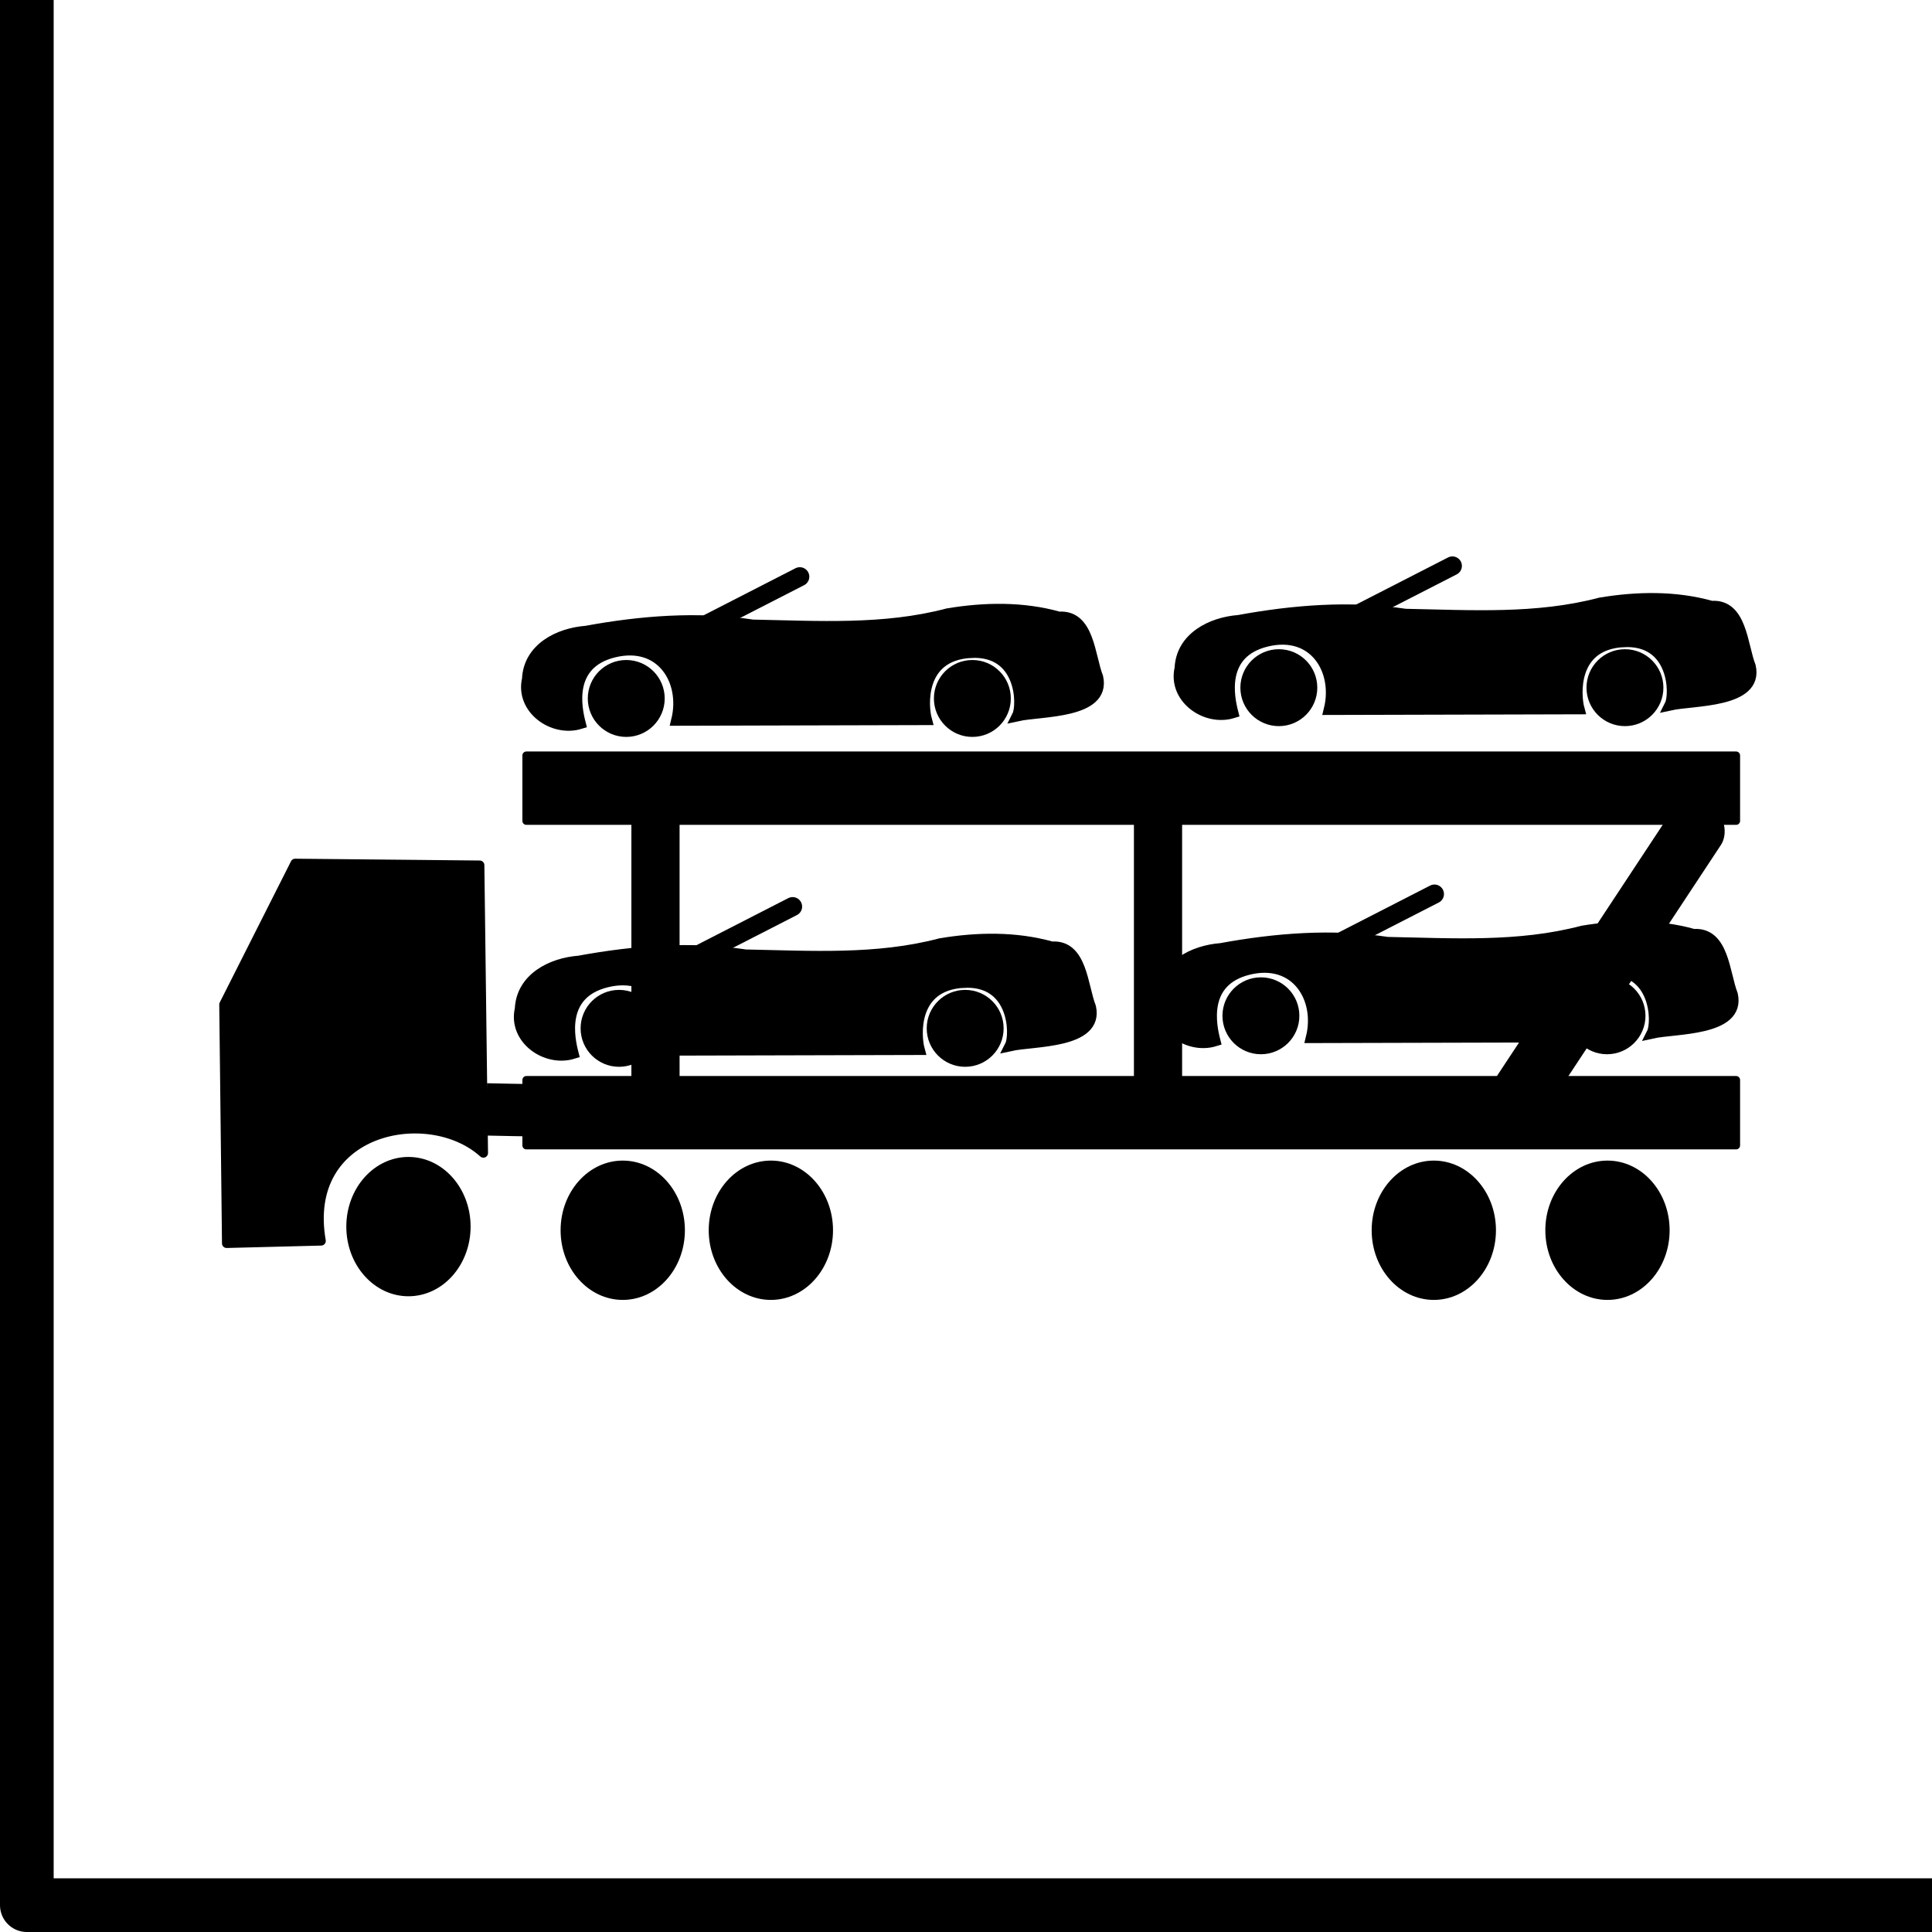 <?xml version="1.0" encoding="UTF-8" standalone="no"?>
<!-- Created with Inkscape (http://www.inkscape.org/) -->

<svg
   xmlns:dc="http://purl.org/dc/elements/1.1/"
   xmlns:cc="http://creativecommons.org/ns#"
   xmlns:rdf="http://www.w3.org/1999/02/22-rdf-syntax-ns#"
   xmlns:svg="http://www.w3.org/2000/svg"
   xmlns="http://www.w3.org/2000/svg"
   xmlns:sodipodi="http://sodipodi.sourceforge.net/DTD/sodipodi-0.dtd"
   xmlns:inkscape="http://www.inkscape.org/namespaces/inkscape"
   width="36mm"
   height="36mm"
   viewBox="0 0 36 36"
   version="1.1"
   id="svg938"
   inkscape:version="0.92.3 (2405546, 2018-03-11)"
   sodipodi:docname="carcarrier.svg">
  <defs
     id="defs932">
    <inkscape:path-effect
       effect="spiro"
       id="path-effect1658"
       is_visible="true" />
  </defs>
  <sodipodi:namedview
     id="base"
     pagecolor="#ffffff"
     bordercolor="#666666"
     borderopacity="1.0"
     inkscape:pageopacity="0.0"
     inkscape:pageshadow="2"
     inkscape:zoom="5.6"
     inkscape:cx="59.320478"
     inkscape:cy="84.884305"
     inkscape:document-units="mm"
     inkscape:current-layer="layer3"
     showgrid="false"
     inkscape:window-width="1920"
     inkscape:window-height="1136"
     inkscape:window-x="1920"
     inkscape:window-y="27"
     inkscape:window-maximized="1" />
  <g
     inkscape:label="grid"
     inkscape:groupmode="layer"
     id="layer1"
     style="display:inline">
    <rect
       y="-0.5"
       x="0.5"
       height="36"
       width="36"
       id="rect852"
       style="color:#000000;display:inline;overflow:visible;visibility:visible;opacity:1;fill:none;fill-opacity:1;fill-rule:nonzero;stroke:#000000;stroke-width:1;stroke-linecap:round;stroke-linejoin:round;stroke-miterlimit:4;stroke-dasharray:none;stroke-dashoffset:0;stroke-opacity:1;marker:none;enable-background:accumulate" />
  </g>
  <g
     inkscape:groupmode="layer"
     id="layer3"
     inkscape:label="drawing">
    <path
       style="opacity:1;vector-effect:none;fill:#000000;fill-opacity:1;fill-rule:evenodd;stroke:#000000;stroke-width:0.173;stroke-linecap:round;stroke-linejoin:round;stroke-miterlimit:4;stroke-dasharray:none;stroke-dashoffset:0;stroke-opacity:1"
       d="m 9.007,21.485 -0.068,-5.364 -3.439,-0.034 -1.328,2.631 0.051,4.45 1.761,-0.045 C 5.62,21.028 7.986,20.563 9.007,21.485 Z"
       id="path1660"
       inkscape:connector-curvature="0"
       sodipodi:nodetypes="cccccccc" />
    <rect
       style="color:#000000;display:inline;overflow:visible;visibility:visible;opacity:1;fill:#000000;fill-opacity:1;fill-rule:nonzero;stroke:#000000;stroke-width:0.148;stroke-linecap:round;stroke-linejoin:round;stroke-miterlimit:4;stroke-dasharray:none;stroke-dashoffset:0;stroke-opacity:1;marker:none;enable-background:accumulate"
       id="rect1622"
       width="22.542"
       height="1.219"
       x="9.808"
       y="20.124" />
    <ellipse
       style="color:#000000;display:inline;overflow:visible;visibility:visible;opacity:1;fill:#000000;fill-opacity:1;fill-rule:nonzero;stroke:none;stroke-width:1.726;stroke-linecap:round;stroke-linejoin:round;stroke-miterlimit:4;stroke-dasharray:none;stroke-dashoffset:0;stroke-opacity:1;marker:none;enable-background:accumulate"
       id="ellipse1641"
       cx="29.953"
       cy="22.924"
       rx="1.158"
       ry="1.298" />
    <ellipse
       ry="1.298"
       rx="1.158"
       cy="22.924"
       cx="26.717"
       id="ellipse1643"
       style="color:#000000;display:inline;overflow:visible;visibility:visible;opacity:1;fill:#000000;fill-opacity:1;fill-rule:nonzero;stroke:none;stroke-width:1.726;stroke-linecap:round;stroke-linejoin:round;stroke-miterlimit:4;stroke-dasharray:none;stroke-dashoffset:0;stroke-opacity:1;marker:none;enable-background:accumulate" />
    <ellipse
       ry="1.298"
       rx="1.158"
       cy="22.924"
       cx="14.364"
       id="ellipse1645"
       style="color:#000000;display:inline;overflow:visible;visibility:visible;opacity:1;fill:#000000;fill-opacity:1;fill-rule:nonzero;stroke:none;stroke-width:1.726;stroke-linecap:round;stroke-linejoin:round;stroke-miterlimit:4;stroke-dasharray:none;stroke-dashoffset:0;stroke-opacity:1;marker:none;enable-background:accumulate" />
    <ellipse
       style="color:#000000;display:inline;overflow:visible;visibility:visible;opacity:1;fill:#000000;fill-opacity:1;fill-rule:nonzero;stroke:none;stroke-width:1.726;stroke-linecap:round;stroke-linejoin:round;stroke-miterlimit:4;stroke-dasharray:none;stroke-dashoffset:0;stroke-opacity:1;marker:none;enable-background:accumulate"
       id="ellipse1647"
       cx="11.604"
       cy="22.924"
       rx="1.158"
       ry="1.298" />
    <ellipse
       ry="1.298"
       rx="1.158"
       cy="22.856"
       cx="7.611"
       id="ellipse1662"
       style="color:#000000;display:inline;overflow:visible;visibility:visible;opacity:1;fill:#000000;fill-opacity:1;fill-rule:nonzero;stroke:none;stroke-width:1.726;stroke-linecap:round;stroke-linejoin:round;stroke-miterlimit:4;stroke-dasharray:none;stroke-dashoffset:0;stroke-opacity:1;marker:none;enable-background:accumulate" />
    <path
       sodipodi:nodetypes="cc"
       inkscape:connector-curvature="0"
       id="path1664"
       d="M 9.552,20.682 C 11.23,20.717 13.633,20.646 15.126,20.658"
       style="opacity:1;vector-effect:none;fill:none;fill-opacity:1;fill-rule:evenodd;stroke:#000000;stroke-width:0.975;stroke-linecap:square;stroke-linejoin:miter;stroke-miterlimit:4;stroke-dasharray:none;stroke-dashoffset:0;stroke-opacity:1" />
    <rect
       y="14.077"
       x="9.808"
       height="1.219"
       width="22.542"
       id="rect1795"
       style="color:#000000;display:inline;overflow:visible;visibility:visible;opacity:1;fill:#000000;fill-opacity:1;fill-rule:nonzero;stroke:#000000;stroke-width:0.148;stroke-linecap:round;stroke-linejoin:round;stroke-miterlimit:4;stroke-dasharray:none;stroke-dashoffset:0;stroke-opacity:1;marker:none;enable-background:accumulate" />
    <g
       transform="matrix(0.367,0,0,0.367,8.306,11.886)"
       id="g2408">
      <circle
         r="1.27"
         cy="19.825"
         cx="8.799"
         id="path1877"
         style="color:#000000;display:inline;overflow:visible;visibility:visible;opacity:1;fill:#000000;fill-opacity:1;fill-rule:nonzero;stroke:#000000;stroke-width:1.365;stroke-linecap:square;stroke-linejoin:round;stroke-miterlimit:4;stroke-dasharray:none;stroke-dashoffset:0;stroke-opacity:1;marker:none;enable-background:accumulate" />
      <circle
         style="color:#000000;display:inline;overflow:visible;visibility:visible;opacity:1;fill:#000000;fill-opacity:1;fill-rule:nonzero;stroke:#000000;stroke-width:1.365;stroke-linecap:square;stroke-linejoin:round;stroke-miterlimit:4;stroke-dasharray:none;stroke-dashoffset:0;stroke-opacity:1;marker:none;enable-background:accumulate"
         id="circle1879"
         cx="26.372"
         cy="19.825"
         r="1.27" />
      <path
         sodipodi:nodetypes="zcczccccccccz"
         inkscape:connector-curvature="0"
         id="path1881"
         d="m 26.267,17.487 c -2.639,0.162 -2.406,2.773 -2.233,3.408 l -12.669,0.033 c 0.489,-1.987 -0.767,-4.052 -3.183,-3.468 -2.416,0.584 -1.915,2.88 -1.721,3.635 -1.374,0.426 -3.023,-0.746 -2.673,-2.254 0.07,-1.563 1.593,-2.319 2.974,-2.423 2.785,-0.511 5.651,-0.742 8.463,-0.315 3.303,0.063 6.666,0.283 9.894,-0.571 1.867,-0.312 3.814,-0.349 5.65,0.168 1.521,-0.11 1.542,1.969 1.965,3.054 0.405,1.832 -2.895,1.687 -4.065,1.945 0.271,-0.537 0.237,-3.373 -2.402,-3.211 z"
         style="opacity:1;vector-effect:none;fill:#000000;fill-opacity:1;fill-rule:evenodd;stroke:#000000;stroke-width:0.565;stroke-linecap:round;stroke-linejoin:miter;stroke-miterlimit:4;stroke-dasharray:none;stroke-dashoffset:0;stroke-opacity:1" />
      <path
         sodipodi:nodetypes="cc"
         inkscape:connector-curvature="0"
         id="path1894"
         d="m 12.815,16.1 4.796,-2.457"
         style="opacity:1;vector-effect:none;fill:none;fill-opacity:1;fill-rule:evenodd;stroke:#000000;stroke-width:0.965;stroke-linecap:round;stroke-linejoin:miter;stroke-miterlimit:4;stroke-dasharray:none;stroke-dashoffset:0;stroke-opacity:1" />
    </g>
    <g
       id="g2445"
       transform="matrix(0.367,0,0,0.367,20.266,11.652)">
      <circle
         style="color:#000000;display:inline;overflow:visible;visibility:visible;opacity:1;fill:#000000;fill-opacity:1;fill-rule:nonzero;stroke:#000000;stroke-width:1.365;stroke-linecap:square;stroke-linejoin:round;stroke-miterlimit:4;stroke-dasharray:none;stroke-dashoffset:0;stroke-opacity:1;marker:none;enable-background:accumulate"
         id="circle2437"
         cx="8.799"
         cy="19.825"
         r="1.27" />
      <circle
         r="1.27"
         cy="19.825"
         cx="26.372"
         id="circle2439"
         style="color:#000000;display:inline;overflow:visible;visibility:visible;opacity:1;fill:#000000;fill-opacity:1;fill-rule:nonzero;stroke:#000000;stroke-width:1.365;stroke-linecap:square;stroke-linejoin:round;stroke-miterlimit:4;stroke-dasharray:none;stroke-dashoffset:0;stroke-opacity:1;marker:none;enable-background:accumulate" />
      <path
         style="opacity:1;vector-effect:none;fill:#000000;fill-opacity:1;fill-rule:evenodd;stroke:#000000;stroke-width:0.565;stroke-linecap:round;stroke-linejoin:miter;stroke-miterlimit:4;stroke-dasharray:none;stroke-dashoffset:0;stroke-opacity:1"
         d="m 26.267,17.487 c -2.639,0.162 -2.406,2.773 -2.233,3.408 l -12.669,0.033 c 0.489,-1.987 -0.767,-4.052 -3.183,-3.468 -2.416,0.584 -1.915,2.88 -1.721,3.635 -1.374,0.426 -3.023,-0.746 -2.673,-2.254 0.07,-1.563 1.593,-2.319 2.974,-2.423 2.785,-0.511 5.651,-0.742 8.463,-0.315 3.303,0.063 6.666,0.283 9.894,-0.571 1.867,-0.312 3.814,-0.349 5.65,0.168 1.521,-0.11 1.542,1.969 1.965,3.054 0.405,1.832 -2.895,1.687 -4.065,1.945 0.271,-0.537 0.237,-3.373 -2.402,-3.211 z"
         id="path2441"
         inkscape:connector-curvature="0"
         sodipodi:nodetypes="zcczccccccccz" />
      <path
         style="opacity:1;vector-effect:none;fill:none;fill-opacity:1;fill-rule:evenodd;stroke:#000000;stroke-width:0.965;stroke-linecap:round;stroke-linejoin:miter;stroke-miterlimit:4;stroke-dasharray:none;stroke-dashoffset:0;stroke-opacity:1"
         d="m 12.815,16.1 4.796,-2.457"
         id="path2443"
         inkscape:connector-curvature="0"
         sodipodi:nodetypes="cc" />
    </g>
    <g
       transform="matrix(0.367,0,0,0.367,8.44,5.739)"
       id="g2455">
      <circle
         r="1.27"
         cy="19.825"
         cx="8.799"
         id="circle2447"
         style="color:#000000;display:inline;overflow:visible;visibility:visible;opacity:1;fill:#000000;fill-opacity:1;fill-rule:nonzero;stroke:#000000;stroke-width:1.365;stroke-linecap:square;stroke-linejoin:round;stroke-miterlimit:4;stroke-dasharray:none;stroke-dashoffset:0;stroke-opacity:1;marker:none;enable-background:accumulate" />
      <circle
         style="color:#000000;display:inline;overflow:visible;visibility:visible;opacity:1;fill:#000000;fill-opacity:1;fill-rule:nonzero;stroke:#000000;stroke-width:1.365;stroke-linecap:square;stroke-linejoin:round;stroke-miterlimit:4;stroke-dasharray:none;stroke-dashoffset:0;stroke-opacity:1;marker:none;enable-background:accumulate"
         id="circle2449"
         cx="26.372"
         cy="19.825"
         r="1.27" />
      <path
         sodipodi:nodetypes="zcczccccccccz"
         inkscape:connector-curvature="0"
         id="path2451"
         d="m 26.267,17.487 c -2.639,0.162 -2.406,2.773 -2.233,3.408 l -12.669,0.033 c 0.489,-1.987 -0.767,-4.052 -3.183,-3.468 -2.416,0.584 -1.915,2.88 -1.721,3.635 -1.374,0.426 -3.023,-0.746 -2.673,-2.254 0.07,-1.563 1.593,-2.319 2.974,-2.423 2.785,-0.511 5.651,-0.742 8.463,-0.315 3.303,0.063 6.666,0.283 9.894,-0.571 1.867,-0.312 3.814,-0.349 5.65,0.168 1.521,-0.11 1.542,1.969 1.965,3.054 0.405,1.832 -2.895,1.687 -4.065,1.945 0.271,-0.537 0.237,-3.373 -2.402,-3.211 z"
         style="opacity:1;vector-effect:none;fill:#000000;fill-opacity:1;fill-rule:evenodd;stroke:#000000;stroke-width:0.565;stroke-linecap:round;stroke-linejoin:miter;stroke-miterlimit:4;stroke-dasharray:none;stroke-dashoffset:0;stroke-opacity:1" />
      <path
         sodipodi:nodetypes="cc"
         inkscape:connector-curvature="0"
         id="path2453"
         d="m 12.815,16.1 4.796,-2.457"
         style="opacity:1;vector-effect:none;fill:none;fill-opacity:1;fill-rule:evenodd;stroke:#000000;stroke-width:0.965;stroke-linecap:round;stroke-linejoin:miter;stroke-miterlimit:4;stroke-dasharray:none;stroke-dashoffset:0;stroke-opacity:1" />
    </g>
    <g
       id="g2465"
       transform="matrix(0.367,0,0,0.367,20.6,5.538)">
      <circle
         style="color:#000000;display:inline;overflow:visible;visibility:visible;opacity:1;fill:#000000;fill-opacity:1;fill-rule:nonzero;stroke:#000000;stroke-width:1.365;stroke-linecap:square;stroke-linejoin:round;stroke-miterlimit:4;stroke-dasharray:none;stroke-dashoffset:0;stroke-opacity:1;marker:none;enable-background:accumulate"
         id="circle2457"
         cx="8.799"
         cy="19.825"
         r="1.27" />
      <circle
         r="1.27"
         cy="19.825"
         cx="26.372"
         id="circle2459"
         style="color:#000000;display:inline;overflow:visible;visibility:visible;opacity:1;fill:#000000;fill-opacity:1;fill-rule:nonzero;stroke:#000000;stroke-width:1.365;stroke-linecap:square;stroke-linejoin:round;stroke-miterlimit:4;stroke-dasharray:none;stroke-dashoffset:0;stroke-opacity:1;marker:none;enable-background:accumulate" />
      <path
         style="opacity:1;vector-effect:none;fill:#000000;fill-opacity:1;fill-rule:evenodd;stroke:#000000;stroke-width:0.565;stroke-linecap:round;stroke-linejoin:miter;stroke-miterlimit:4;stroke-dasharray:none;stroke-dashoffset:0;stroke-opacity:1"
         d="m 26.267,17.487 c -2.639,0.162 -2.406,2.773 -2.233,3.408 l -12.669,0.033 c 0.489,-1.987 -0.767,-4.052 -3.183,-3.468 -2.416,0.584 -1.915,2.88 -1.721,3.635 -1.374,0.426 -3.023,-0.746 -2.673,-2.254 0.07,-1.563 1.593,-2.319 2.974,-2.423 2.785,-0.511 5.651,-0.742 8.463,-0.315 3.303,0.063 6.666,0.283 9.894,-0.571 1.867,-0.312 3.814,-0.349 5.65,0.168 1.521,-0.11 1.542,1.969 1.965,3.054 0.405,1.832 -2.895,1.687 -4.065,1.945 0.271,-0.537 0.237,-3.373 -2.402,-3.211 z"
         id="path2461"
         inkscape:connector-curvature="0"
         sodipodi:nodetypes="zcczccccccccz" />
      <path
         style="opacity:1;vector-effect:none;fill:none;fill-opacity:1;fill-rule:evenodd;stroke:#000000;stroke-width:0.965;stroke-linecap:round;stroke-linejoin:miter;stroke-miterlimit:4;stroke-dasharray:none;stroke-dashoffset:0;stroke-opacity:1"
         d="m 12.815,16.1 4.796,-2.457"
         id="path2463"
         inkscape:connector-curvature="0"
         sodipodi:nodetypes="cc" />
    </g>
    <rect
       style="fill:#000000;fill-opacity:1;stroke:none;stroke-width:0.665;stroke-linecap:butt;stroke-linejoin:round;stroke-miterlimit:4;stroke-dasharray:none;stroke-opacity:1"
       id="rect2469"
       width="0.898"
       height="5.811"
       x="11.765"
       y="14.928"
       ry="0.449" />
    <rect
       ry="0.449"
       y="14.833"
       x="21.129"
       height="5.811"
       width="0.898"
       id="rect2475"
       style="fill:#000000;fill-opacity:1;stroke:none;stroke-width:0.665;stroke-linecap:butt;stroke-linejoin:round;stroke-miterlimit:4;stroke-dasharray:none;stroke-opacity:1" />
    <rect
       style="fill:#000000;fill-opacity:1;stroke:none;stroke-width:0.806;stroke-linecap:butt;stroke-linejoin:round;stroke-miterlimit:4;stroke-dasharray:none;stroke-opacity:1"
       id="rect2477"
       width="1.117"
       height="6.857"
       x="34.476"
       y="-1.624"
       ry="0.53"
       transform="matrix(0.884,0.468,-0.551,0.835,0,0)" />
  </g>
</svg>
